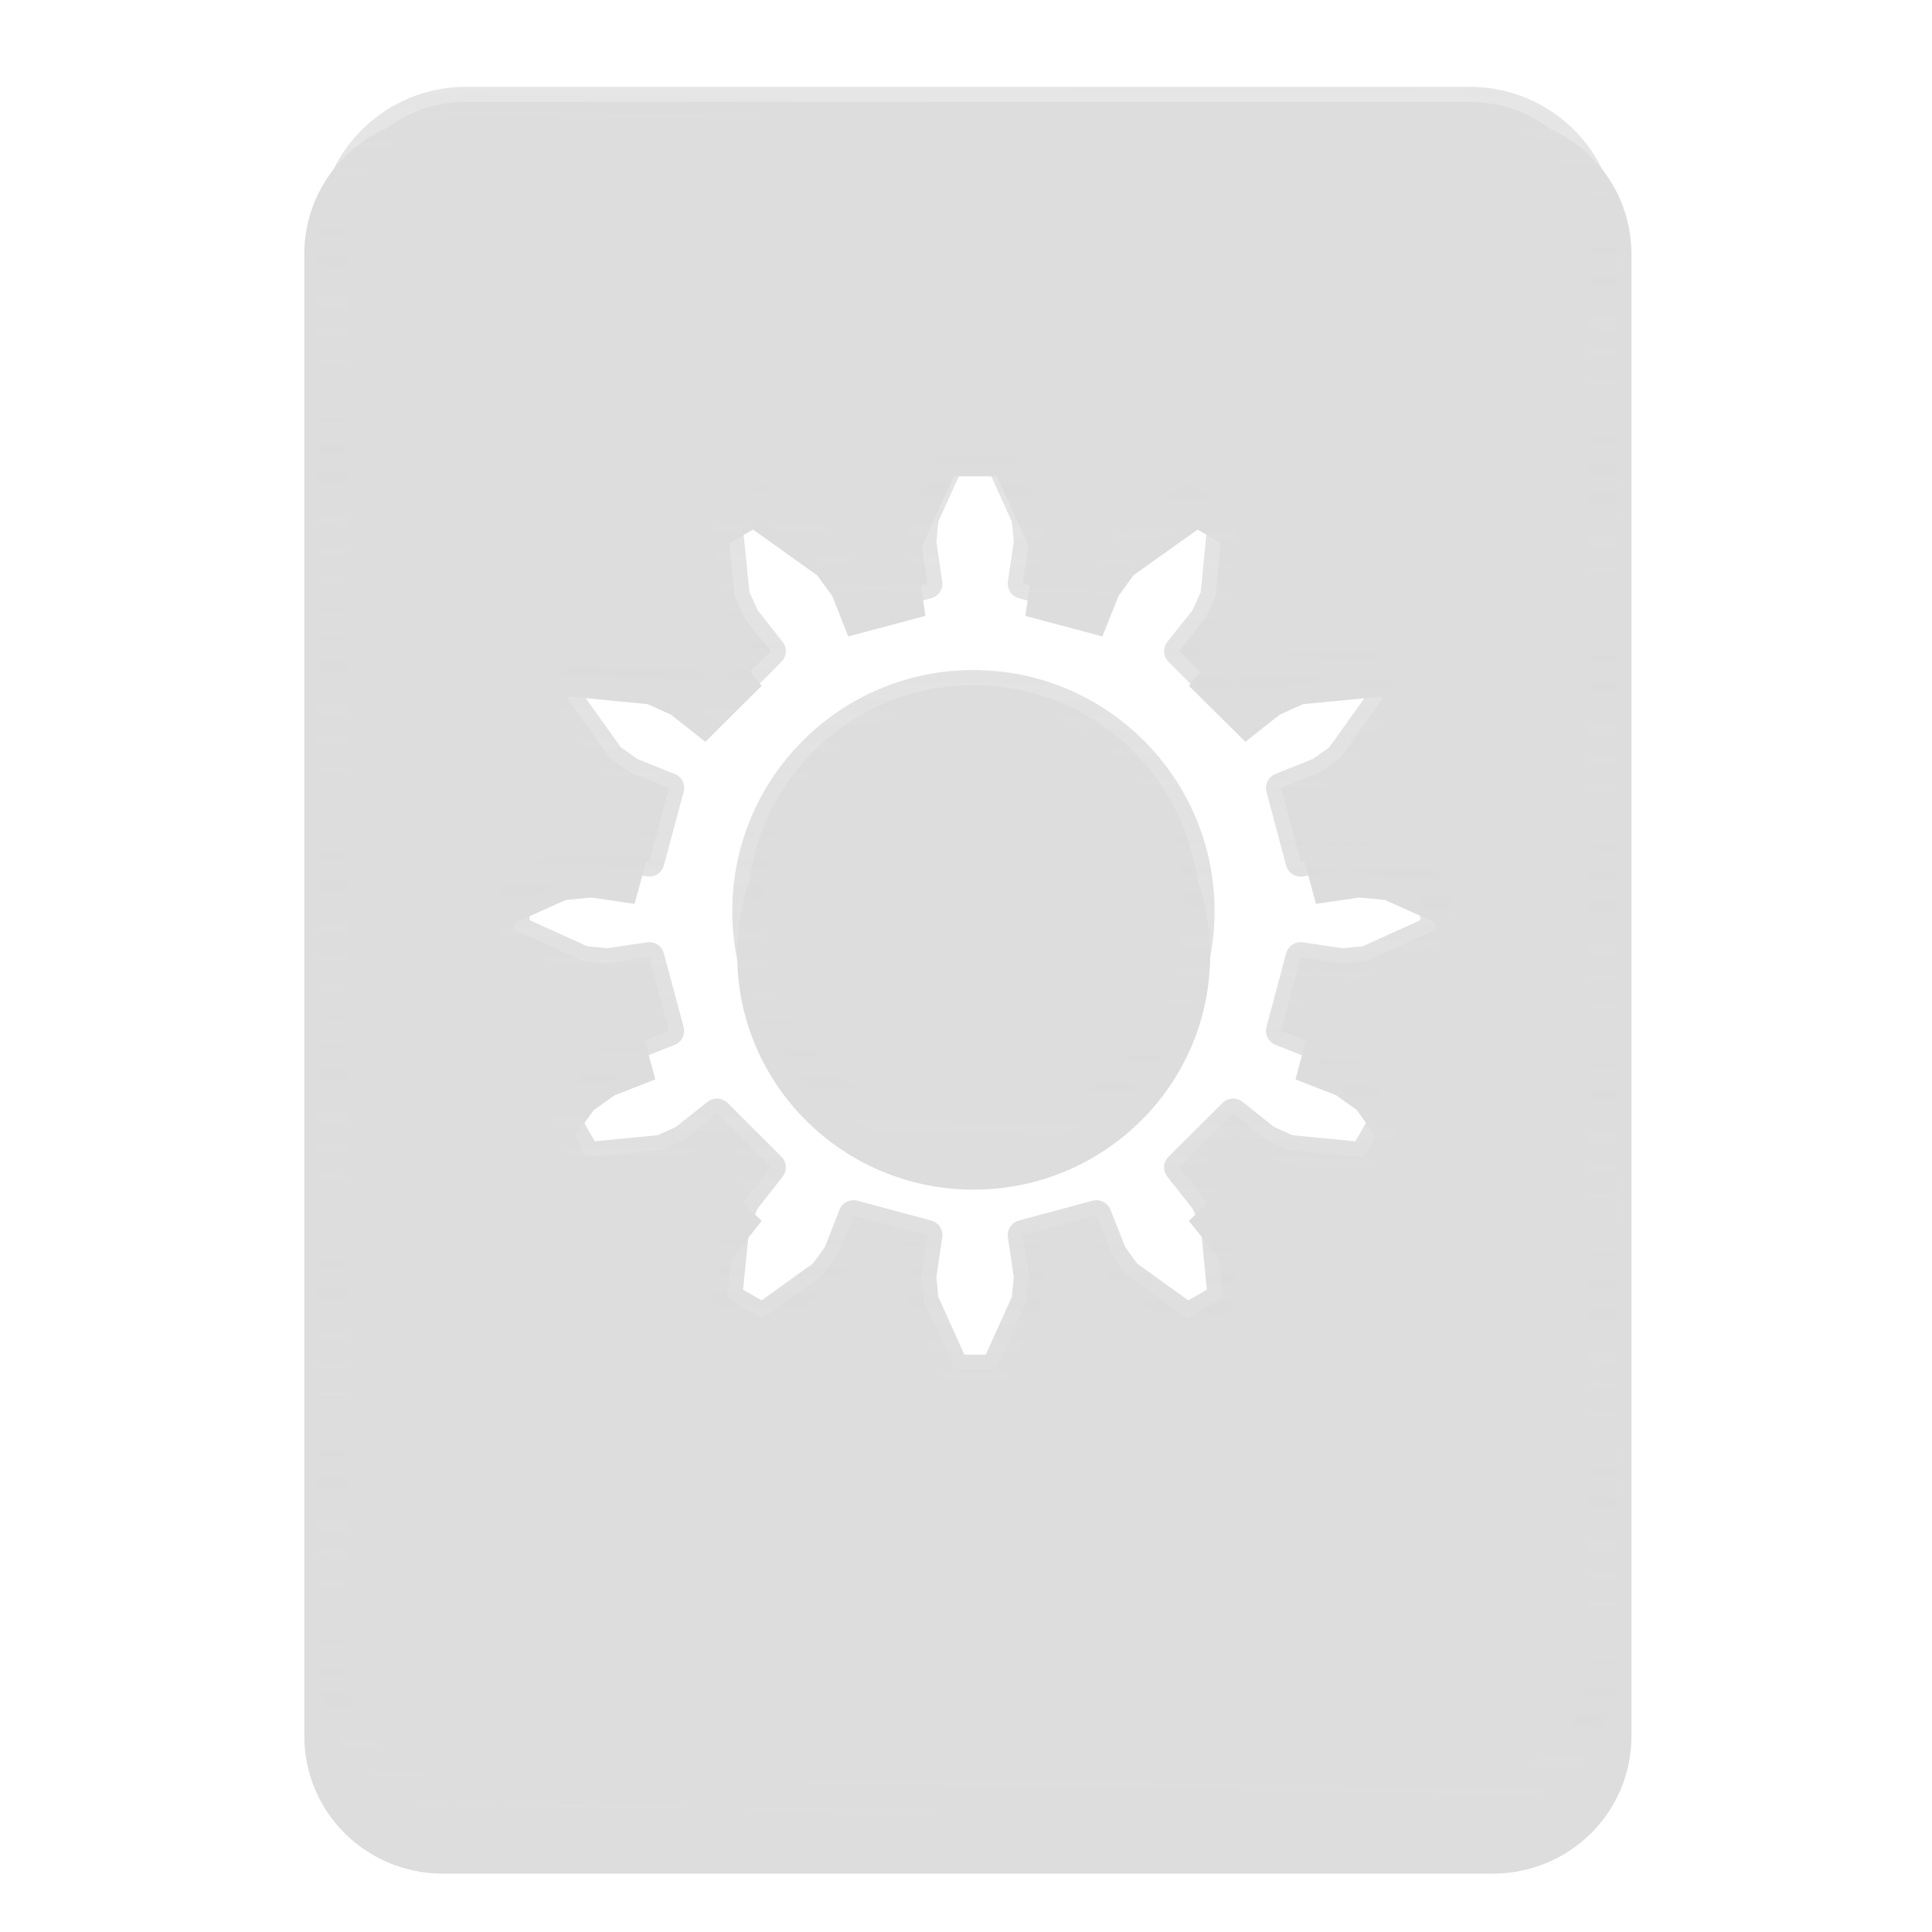 <?xml version="1.0" encoding="UTF-8" standalone="no"?>
<!-- Created with Inkscape (http://www.inkscape.org/) -->

<svg
   xmlns:dc="http://purl.org/dc/elements/1.1/"
   xmlns:cc="http://creativecommons.org/ns#"
   xmlns:rdf="http://www.w3.org/1999/02/22-rdf-syntax-ns#"
   xmlns:svg="http://www.w3.org/2000/svg"
   xmlns="http://www.w3.org/2000/svg"
   xmlns:xlink="http://www.w3.org/1999/xlink"
   xmlns:sodipodi="http://sodipodi.sourceforge.net/DTD/sodipodi-0.dtd"
   xmlns:inkscape="http://www.inkscape.org/namespaces/inkscape"
   width="256"
   height="256"
   id="svg2"
   sodipodi:version="0.32"
   inkscape:version="0.47pre4 r22446"
   version="1.0"
   sodipodi:docname="application-x-executable.svg"
   inkscape:output_extension="org.inkscape.output.svg.inkscape">
  <sodipodi:namedview
     id="base"
     pagecolor="#dddddd"
     bordercolor="#666666"
     borderopacity="1.0"
     gridtolerance="10000"
     guidetolerance="10"
     objecttolerance="10"
     inkscape:pageopacity="0.0"
     inkscape:pageshadow="2"
     inkscape:zoom="2.07"
     inkscape:cx="145.33333"
     inkscape:cy="128"
     inkscape:document-units="px"
     inkscape:current-layer="layer1"
     showgrid="false"
     inkscape:window-width="1280"
     inkscape:window-height="977"
     inkscape:window-x="0"
     inkscape:window-y="24"
     inkscape:window-maximized="1" />
  <defs
     id="defs4">
    <linearGradient
       id="linearGradient3242">
      <stop
         id="stop3244"
         offset="0"
         style="stop-color:#dddddd;stop-opacity:1" />
      <stop
         id="stop3246"
         offset="1"
         style="stop-color:#dddddd;stop-opacity:0.733;" />
    </linearGradient>
    <linearGradient
       id="linearGradient3218">
      <stop
         style="stop-color:#dddddd;stop-opacity:1;"
         offset="0"
         id="stop3220" />
      <stop
         style="stop-color:#dddddd;stop-opacity:1"
         offset="1"
         id="stop3222" />
    </linearGradient>
    <inkscape:perspective
       id="perspective10"
       inkscape:persp3d-origin="372.04724 : 350.78739 : 1"
       inkscape:vp_z="744.09448 : 526.18109 : 1"
       inkscape:vp_y="0 : 1000 : 0"
       inkscape:vp_x="0 : 526.18109 : 1"
       sodipodi:type="inkscape:persp3d" />
    <inkscape:perspective
       sodipodi:type="inkscape:persp3d"
       inkscape:vp_x="0 : 526.18109 : 1"
       inkscape:vp_y="0 : 1000 : 0"
       inkscape:vp_z="744.09448 : 526.18109 : 1"
       inkscape:persp3d-origin="372.04724 : 350.78739 : 1"
       id="perspective2390" />
    <linearGradient
       inkscape:collect="always"
       xlink:href="#linearGradient3369"
       id="linearGradient3403"
       gradientUnits="userSpaceOnUse"
       spreadMethod="reflect"
       x1="155.814"
       y1="113.364"
       x2="215.891"
       y2="50.574"
       gradientTransform="matrix(0.458,0,0,0.458,12.358,81.059)" />
    <linearGradient
       inkscape:collect="always"
       xlink:href="#linearGradient3387"
       id="linearGradient3397"
       gradientUnits="userSpaceOnUse"
       x1="-81.182"
       y1="145.672"
       x2="-79.283"
       y2="78.618" />
    <linearGradient
       inkscape:collect="always"
       xlink:href="#linearGradient3387"
       id="linearGradient3393"
       x1="-81.182"
       y1="145.672"
       x2="-79.283"
       y2="78.618"
       gradientUnits="userSpaceOnUse" />
    <linearGradient
       inkscape:collect="always"
       xlink:href="#linearGradient3369"
       id="linearGradient3375"
       x1="155.814"
       y1="113.364"
       x2="215.891"
       y2="50.574"
       gradientUnits="userSpaceOnUse"
       spreadMethod="reflect" />
    <linearGradient
       inkscape:collect="always"
       xlink:href="#linearGradient3578"
       id="linearGradient2595"
       gradientUnits="userSpaceOnUse"
       spreadMethod="reflect"
       x1="13.515"
       y1="-7.475"
       x2="16.093"
       y2="-7.475" />
    <linearGradient
       inkscape:collect="always"
       xlink:href="#linearGradient3578"
       id="linearGradient2593"
       gradientUnits="userSpaceOnUse"
       spreadMethod="reflect"
       x1="13.515"
       y1="-7.475"
       x2="16.093"
       y2="-7.475" />
    <linearGradient
       inkscape:collect="always"
       xlink:href="#linearGradient3578"
       id="linearGradient2591"
       gradientUnits="userSpaceOnUse"
       spreadMethod="reflect"
       x1="13.515"
       y1="-7.475"
       x2="16.093"
       y2="-7.475" />
    <linearGradient
       inkscape:collect="always"
       xlink:href="#linearGradient3578"
       id="linearGradient2589"
       gradientUnits="userSpaceOnUse"
       spreadMethod="reflect"
       x1="13.515"
       y1="-7.475"
       x2="16.093"
       y2="-7.475" />
    <linearGradient
       inkscape:collect="always"
       xlink:href="#linearGradient3578"
       id="linearGradient2587"
       gradientUnits="userSpaceOnUse"
       spreadMethod="reflect"
       x1="13.515"
       y1="-7.475"
       x2="16.093"
       y2="-7.475" />
    <linearGradient
       inkscape:collect="always"
       xlink:href="#linearGradient3578"
       id="linearGradient2585"
       gradientUnits="userSpaceOnUse"
       spreadMethod="reflect"
       x1="13.515"
       y1="-7.475"
       x2="16.093"
       y2="-7.475" />
    <linearGradient
       inkscape:collect="always"
       xlink:href="#linearGradient3578"
       id="linearGradient2583"
       gradientUnits="userSpaceOnUse"
       spreadMethod="reflect"
       x1="13.515"
       y1="-7.475"
       x2="16.093"
       y2="-7.475" />
    <linearGradient
       inkscape:collect="always"
       xlink:href="#linearGradient3578"
       id="linearGradient2581"
       gradientUnits="userSpaceOnUse"
       spreadMethod="reflect"
       x1="13.515"
       y1="-7.475"
       x2="16.093"
       y2="-7.475" />
    <linearGradient
       inkscape:collect="always"
       xlink:href="#linearGradient3578"
       id="linearGradient2579"
       gradientUnits="userSpaceOnUse"
       spreadMethod="reflect"
       x1="13.515"
       y1="-7.475"
       x2="16.093"
       y2="-7.475" />
    <linearGradient
       inkscape:collect="always"
       xlink:href="#linearGradient3578"
       id="linearGradient2577"
       gradientUnits="userSpaceOnUse"
       spreadMethod="reflect"
       x1="13.515"
       y1="-7.475"
       x2="16.093"
       y2="-7.475" />
    <linearGradient
       inkscape:collect="always"
       xlink:href="#linearGradient3578"
       id="linearGradient2575"
       gradientUnits="userSpaceOnUse"
       spreadMethod="reflect"
       x1="13.515"
       y1="-7.475"
       x2="16.093"
       y2="-7.475" />
    <linearGradient
       inkscape:collect="always"
       xlink:href="#linearGradient3578"
       id="linearGradient2573"
       gradientUnits="userSpaceOnUse"
       spreadMethod="reflect"
       x1="13.515"
       y1="-7.475"
       x2="16.093"
       y2="-7.475" />
    <linearGradient
       inkscape:collect="always"
       xlink:href="#linearGradient3578"
       id="linearGradient2571"
       gradientUnits="userSpaceOnUse"
       spreadMethod="reflect"
       x1="13.515"
       y1="-7.475"
       x2="16.093"
       y2="-7.475" />
    <linearGradient
       inkscape:collect="always"
       xlink:href="#linearGradient3578"
       id="linearGradient2569"
       gradientUnits="userSpaceOnUse"
       spreadMethod="reflect"
       x1="13.515"
       y1="-7.475"
       x2="16.093"
       y2="-7.475" />
    <linearGradient
       inkscape:collect="always"
       xlink:href="#linearGradient3578"
       id="linearGradient2567"
       gradientUnits="userSpaceOnUse"
       spreadMethod="reflect"
       x1="13.515"
       y1="-7.475"
       x2="16.093"
       y2="-7.475" />
    <linearGradient
       inkscape:collect="always"
       xlink:href="#linearGradient3578"
       id="linearGradient2565"
       gradientUnits="userSpaceOnUse"
       spreadMethod="reflect"
       x1="13.515"
       y1="-7.475"
       x2="16.093"
       y2="-7.475" />
    <linearGradient
       inkscape:collect="always"
       xlink:href="#linearGradient3578"
       id="linearGradient2563"
       gradientUnits="userSpaceOnUse"
       spreadMethod="reflect"
       x1="13.515"
       y1="-7.475"
       x2="16.093"
       y2="-7.475" />
    <linearGradient
       inkscape:collect="always"
       xlink:href="#linearGradient3578"
       id="linearGradient2561"
       gradientUnits="userSpaceOnUse"
       spreadMethod="reflect"
       x1="13.515"
       y1="-7.475"
       x2="16.093"
       y2="-7.475" />
    <linearGradient
       inkscape:collect="always"
       xlink:href="#linearGradient3578"
       id="linearGradient2559"
       gradientUnits="userSpaceOnUse"
       spreadMethod="reflect"
       x1="13.515"
       y1="-7.475"
       x2="16.093"
       y2="-7.475" />
    <linearGradient
       inkscape:collect="always"
       xlink:href="#linearGradient3578"
       id="linearGradient2557"
       gradientUnits="userSpaceOnUse"
       spreadMethod="reflect"
       x1="13.515"
       y1="-7.475"
       x2="16.093"
       y2="-7.475" />
    <linearGradient
       inkscape:collect="always"
       xlink:href="#linearGradient3578"
       id="linearGradient2555"
       gradientUnits="userSpaceOnUse"
       spreadMethod="reflect"
       x1="13.515"
       y1="-7.475"
       x2="16.093"
       y2="-7.475" />
    <linearGradient
       inkscape:collect="always"
       xlink:href="#linearGradient3578"
       id="linearGradient2553"
       gradientUnits="userSpaceOnUse"
       spreadMethod="reflect"
       x1="13.515"
       y1="-7.475"
       x2="16.093"
       y2="-7.475" />
    <linearGradient
       inkscape:collect="always"
       xlink:href="#linearGradient3578"
       id="linearGradient2551"
       gradientUnits="userSpaceOnUse"
       spreadMethod="reflect"
       x1="13.515"
       y1="-7.475"
       x2="16.093"
       y2="-7.475" />
    <linearGradient
       inkscape:collect="always"
       xlink:href="#linearGradient3578"
       id="linearGradient3610"
       gradientUnits="userSpaceOnUse"
       spreadMethod="reflect"
       x1="15.65"
       y1="-2.21"
       x2="16.093"
       y2="-7.475" />
    <linearGradient
       inkscape:collect="always"
       xlink:href="#linearGradient3578"
       id="linearGradient3608"
       gradientUnits="userSpaceOnUse"
       spreadMethod="reflect"
       x1="10.621"
       y1="-6.409"
       x2="16.093"
       y2="-7.475" />
    <linearGradient
       inkscape:collect="always"
       xlink:href="#linearGradient3578"
       id="linearGradient3606"
       gradientUnits="userSpaceOnUse"
       spreadMethod="reflect"
       x1="11.187"
       y1="-5.887"
       x2="9.718"
       y2="-1.513" />
    <linearGradient
       inkscape:collect="always"
       xlink:href="#linearGradient3578"
       id="linearGradient3604"
       gradientUnits="userSpaceOnUse"
       spreadMethod="reflect"
       x1="7.771"
       y1="-3.754"
       x2="12.916"
       y2="-4.516" />
    <linearGradient
       inkscape:collect="always"
       xlink:href="#linearGradient3578"
       id="linearGradient3602"
       gradientUnits="userSpaceOnUse"
       spreadMethod="reflect"
       x1="17.083"
       y1="-2.275"
       x2="14.94"
       y2="-3.733" />
    <linearGradient
       inkscape:collect="always"
       xlink:href="#linearGradient3578"
       id="linearGradient3600"
       gradientUnits="userSpaceOnUse"
       spreadMethod="reflect"
       x1="15.582"
       y1="-6.256"
       x2="17.377"
       y2="-1.992" />
    <linearGradient
       inkscape:collect="always"
       xlink:href="#linearGradient3578"
       id="linearGradient3598"
       gradientUnits="userSpaceOnUse"
       spreadMethod="reflect"
       x1="16.691"
       y1="-10.978"
       x2="16.093"
       y2="-7.475" />
    <linearGradient
       inkscape:collect="always"
       xlink:href="#linearGradient3578"
       id="linearGradient3596"
       gradientUnits="userSpaceOnUse"
       spreadMethod="reflect"
       x1="16.387"
       y1="-11.391"
       x2="11.132"
       y2="-11.199" />
    <linearGradient
       inkscape:collect="always"
       xlink:href="#linearGradient3578"
       id="linearGradient3594"
       gradientUnits="userSpaceOnUse"
       spreadMethod="reflect"
       x1="12.035"
       y1="-11.587"
       x2="8.696"
       y2="-2.688" />
    <linearGradient
       inkscape:collect="always"
       xlink:href="#linearGradient3578"
       id="linearGradient3592"
       gradientUnits="userSpaceOnUse"
       spreadMethod="reflect"
       x1="12.906"
       y1="-10.151"
       x2="11.372"
       y2="-5.778" />
    <linearGradient
       inkscape:collect="always"
       xlink:href="#linearGradient3578"
       id="linearGradient3590"
       gradientUnits="userSpaceOnUse"
       spreadMethod="reflect"
       x1="16.387"
       y1="-5.908"
       x2="17.747"
       y2="-6.953" />
    <linearGradient
       inkscape:collect="always"
       xlink:href="#linearGradient3578"
       id="linearGradient3588"
       gradientUnits="userSpaceOnUse"
       spreadMethod="reflect"
       x1="13.515"
       y1="-7.475"
       x2="17.075"
       y2="-8.019" />
    <linearGradient
       inkscape:collect="always"
       xlink:href="#linearGradient3578"
       id="linearGradient3586"
       gradientUnits="userSpaceOnUse"
       spreadMethod="reflect"
       x1="16.909"
       y1="-5.212"
       x2="18.617"
       y2="-6.583" />
    <linearGradient
       inkscape:collect="always"
       xlink:href="#linearGradient3578"
       id="linearGradient3584"
       x1="13.515"
       y1="-7.475"
       x2="16.093"
       y2="-7.475"
       gradientUnits="userSpaceOnUse"
       spreadMethod="reflect" />
    <inkscape:perspective
       id="perspective2503"
       inkscape:persp3d-origin="128 : 85.333333 : 1"
       inkscape:vp_z="256 : 128 : 1"
       inkscape:vp_y="0 : 1000 : 0"
       inkscape:vp_x="0 : 128 : 1"
       sodipodi:type="inkscape:persp3d" />
    <linearGradient
       id="linearGradient3578">
      <stop
         style="stop-color:#000000;stop-opacity:1;"
         offset="0"
         id="stop3580" />
      <stop
         style="stop-color:#fffcfc;stop-opacity:1;"
         offset="1"
         id="stop3582" />
    </linearGradient>
    <linearGradient
       inkscape:collect="always"
       id="linearGradient3369">
      <stop
         style="stop-color:#6465df;stop-opacity:1"
         offset="0"
         id="stop3371" />
      <stop
         style="stop-color:#dddddd;stop-opacity:1"
         offset="1"
         id="stop3373" />
    </linearGradient>
    <linearGradient
       inkscape:collect="always"
       id="linearGradient3387">
      <stop
         style="stop-color:#000000;stop-opacity:1;"
         offset="0"
         id="stop3389" />
      <stop
         style="stop-color:#dddddd;stop-opacity:1"
         offset="1"
         id="stop3391" />
    </linearGradient>
    <linearGradient
       y2="51.819"
       x2="109.946"
       y1="200.126"
       x1="110.786"
       gradientTransform="matrix(1.128,0,0,1.137,-270.033,-32.496)"
       gradientUnits="userSpaceOnUse"
       id="linearGradient2488"
       xlink:href="#linearGradient3218"
       inkscape:collect="always" />
    <linearGradient
       y2="48.816"
       x2="129.051"
       y1="200.525"
       x1="129.051"
       gradientTransform="matrix(1.128,0,0,1.137,-270.033,-32.496)"
       gradientUnits="userSpaceOnUse"
       id="linearGradient2490"
       xlink:href="#linearGradient3242"
       inkscape:collect="always" />
    <linearGradient
       gradientUnits="userSpaceOnUse"
       y2="7.449"
       x2="140.346"
       y1="241.266"
       x1="148.06"
       id="linearGradient3271"
       xlink:href="#linearGradient3218"
       inkscape:collect="always" />
    <linearGradient
       gradientUnits="userSpaceOnUse"
       y2="-2.213"
       x2="175.128"
       y1="242.715"
       x1="171.249"
       id="linearGradient3279"
       xlink:href="#linearGradient3242"
       inkscape:collect="always" />
    <filter
       inkscape:collect="always"
       id="filter3487">
      <feGaussianBlur
         inkscape:collect="always"
         stdDeviation="3.065"
         id="feGaussianBlur3489" />
    </filter>
    <linearGradient
       inkscape:collect="always"
       xlink:href="#linearGradient3218"
       id="linearGradient3695"
       gradientUnits="userSpaceOnUse"
       x1="148.06"
       y1="241.266"
       x2="140.346"
       y2="7.449" />
    <linearGradient
       inkscape:collect="always"
       xlink:href="#linearGradient3242"
       id="linearGradient3697"
       gradientUnits="userSpaceOnUse"
       x1="171.249"
       y1="242.715"
       x2="175.128"
       y2="-2.213" />
    <filter
       inkscape:collect="always"
       id="filter3774">
      <feGaussianBlur
         inkscape:collect="always"
         stdDeviation="5.109"
         id="feGaussianBlur3776" />
    </filter>
  </defs>
  <g
     inkscape:groupmode="layer"
     id="layer2"
     inkscape:label="shaddow">
    <path
       id="path3485"
       d="m 58.725,15.432 c -10.199,0 -18.403,8.13 -18.403,18.237 l 0,196.364 c 0,10.107 8.204,18.237 18.403,18.237 l 139.049,0 c 10.199,0 18.403,-8.13 18.403,-18.237 l 0,-196.364 c 0,-10.107 -8.204,-18.237 -18.403,-18.237 l -139.049,0 z m 67.694,47.682 5.655,0 4.315,9.426 0.327,3.369 -0.85,5.701 10.198,2.721 2.157,-5.377 1.961,-2.721 8.499,-6.057 4.903,2.818 -1.013,10.301 -1.406,3.077 -3.628,4.503 7.485,7.418 4.543,-3.596 3.105,-1.393 10.427,-1.004 2.811,4.859 -6.08,8.422 -2.778,1.944 -5.393,2.138 2.713,10.106 5.753,-0.842 3.399,0.324 9.512,4.276 0,5.636 -9.512,4.276 -3.399,0.324 -5.753,-0.842 -2.713,10.106 5.393,2.106 2.778,1.976 6.08,8.422 -2.811,4.859 -10.427,-1.004 -3.105,-1.393 -4.543,-3.596 -7.485,7.385 3.628,4.535 1.406,3.077 1.013,10.301 -4.903,2.818 -8.499,-6.057 -1.961,-2.721 -2.157,-5.377 -10.198,2.721 0.85,5.701 -0.327,3.336 -4.315,9.459 -5.655,0 -4.315,-9.459 -0.327,-3.336 0.85,-5.701 -10.231,-2.721 -2.125,5.377 -1.994,2.721 -8.499,6.057 -4.903,-2.818 1.046,-10.301 1.406,-3.077 3.596,-4.535 -7.453,-7.385 -4.576,3.596 -3.073,1.393 -10.427,1.004 -2.811,-4.859 6.08,-8.422 2.778,-1.976 5.393,-2.106 -2.746,-10.106 -5.753,0.842 -3.367,-0.324 -9.545,-4.276 0,-5.636 9.545,-4.276 3.367,-0.324 5.753,0.842 2.746,-10.106 -5.393,-2.138 -2.778,-1.944 -6.08,-8.422 2.811,-4.859 10.427,1.004 3.073,1.393 4.576,3.596 7.453,-7.418 -3.596,-4.503 -1.406,-3.077 -1.046,-10.301 4.903,-2.818 8.499,6.057 1.994,2.721 2.125,5.377 10.231,-2.721 -0.85,-5.701 0.327,-3.369 4.315,-9.426 z m 2.582,32.425 c -17.293,0 -31.314,13.894 -31.314,31.032 0,17.138 14.02,31.064 31.314,31.064 17.293,0 31.347,-13.927 31.347,-31.064 0,-17.138 -14.053,-31.032 -31.347,-31.032 z"
       style="fill:#dddddd;fill-opacity:1;stroke:none;filter:url(#filter3774)" />
  </g>
  <g
     id="layer1"
     inkscape:groupmode="layer"
     inkscape:label="icon">
    <path
       style="fill:url(#linearGradient3695);fill-opacity:1;stroke:url(#linearGradient3697);stroke-width:4;stroke-linecap:round;stroke-linejoin:round;stroke-miterlimit:4;stroke-opacity:1;stroke-dasharray:none"
       d="m 61.781,13.5 c -9.751,0 -17.594,7.843 -17.594,17.594 l 0,189.438 c 0,9.751 7.843,17.594 17.594,17.594 l 132.938,0 c 9.751,0 17.594,-7.843 17.594,-17.594 l 0,-189.438 C 212.312,21.343 204.469,13.5 194.719,13.5 l -132.938,0 z m 64.719,46 5.406,0 4.125,9.094 0.312,3.25 -0.812,5.5 9.75,2.625 2.062,-5.188 1.875,-2.625 8.125,-5.844 4.688,2.719 -0.969,9.938 -1.344,2.969 -3.469,4.344 7.156,7.156 4.344,-3.469 2.969,-1.344 9.969,-0.969 2.688,4.688 -5.812,8.125 -2.656,1.875 -5.156,2.062 2.594,9.75 5.5,-0.812 3.25,0.312 9.094,4.125 0,5.438 -9.094,4.125 -3.25,0.312 -5.5,-0.812 -2.594,9.75 5.156,2.031 2.656,1.906 5.812,8.125 -2.688,4.688 -9.969,-0.969 -2.969,-1.344 -4.344,-3.469 -7.156,7.125 3.469,4.375 1.344,2.969 0.969,9.938 -4.688,2.719 -8.125,-5.844 -1.875,-2.625 -2.062,-5.188 -9.75,2.625 0.812,5.5 -0.312,3.219 -4.125,9.125 -5.406,0 -4.125,-9.125 -0.312,-3.219 0.812,-5.5 -9.781,-2.625 -2.031,5.188 -1.906,2.625 -8.125,5.844 -4.688,-2.719 1,-9.938 1.344,-2.969 3.438,-4.375 -7.125,-7.125 -4.375,3.469 -2.938,1.344 -9.969,0.969 -2.688,-4.688 5.812,-8.125 2.656,-1.906 5.156,-2.031 -2.625,-9.75 -5.5,0.812 -3.219,-0.312 -9.125,-4.125 0,-5.438 9.125,-4.125 3.219,-0.312 5.5,0.812 2.625,-9.75 -5.156,-2.062 -2.656,-1.875 -5.812,-8.125 2.688,-4.688 9.969,0.969 2.938,1.344 4.375,3.469 7.125,-7.156 -3.438,-4.344 -1.344,-2.969 -1,-9.938 4.688,-2.719 8.125,5.844 1.906,2.625 2.031,5.188 9.781,-2.625 -0.812,-5.5 0.312,-3.25 L 126.5,59.5 z m 2.469,31.281 c -16.533,0 -29.937,13.404 -29.938,29.938 0,16.533 13.404,29.969 29.938,29.969 16.533,0 29.969,-13.435 29.969,-29.969 0,-16.533 -13.435,-29.937 -29.969,-29.938 z"
       id="rect3263" />
    <g
       id="g2595"
       transform="matrix(1.37,0,0,1.37,-84.802,84.28)"
       inkscape:label="Gear12"
       style="fill:#000000;fill-opacity:1" />
  </g>
</svg>
